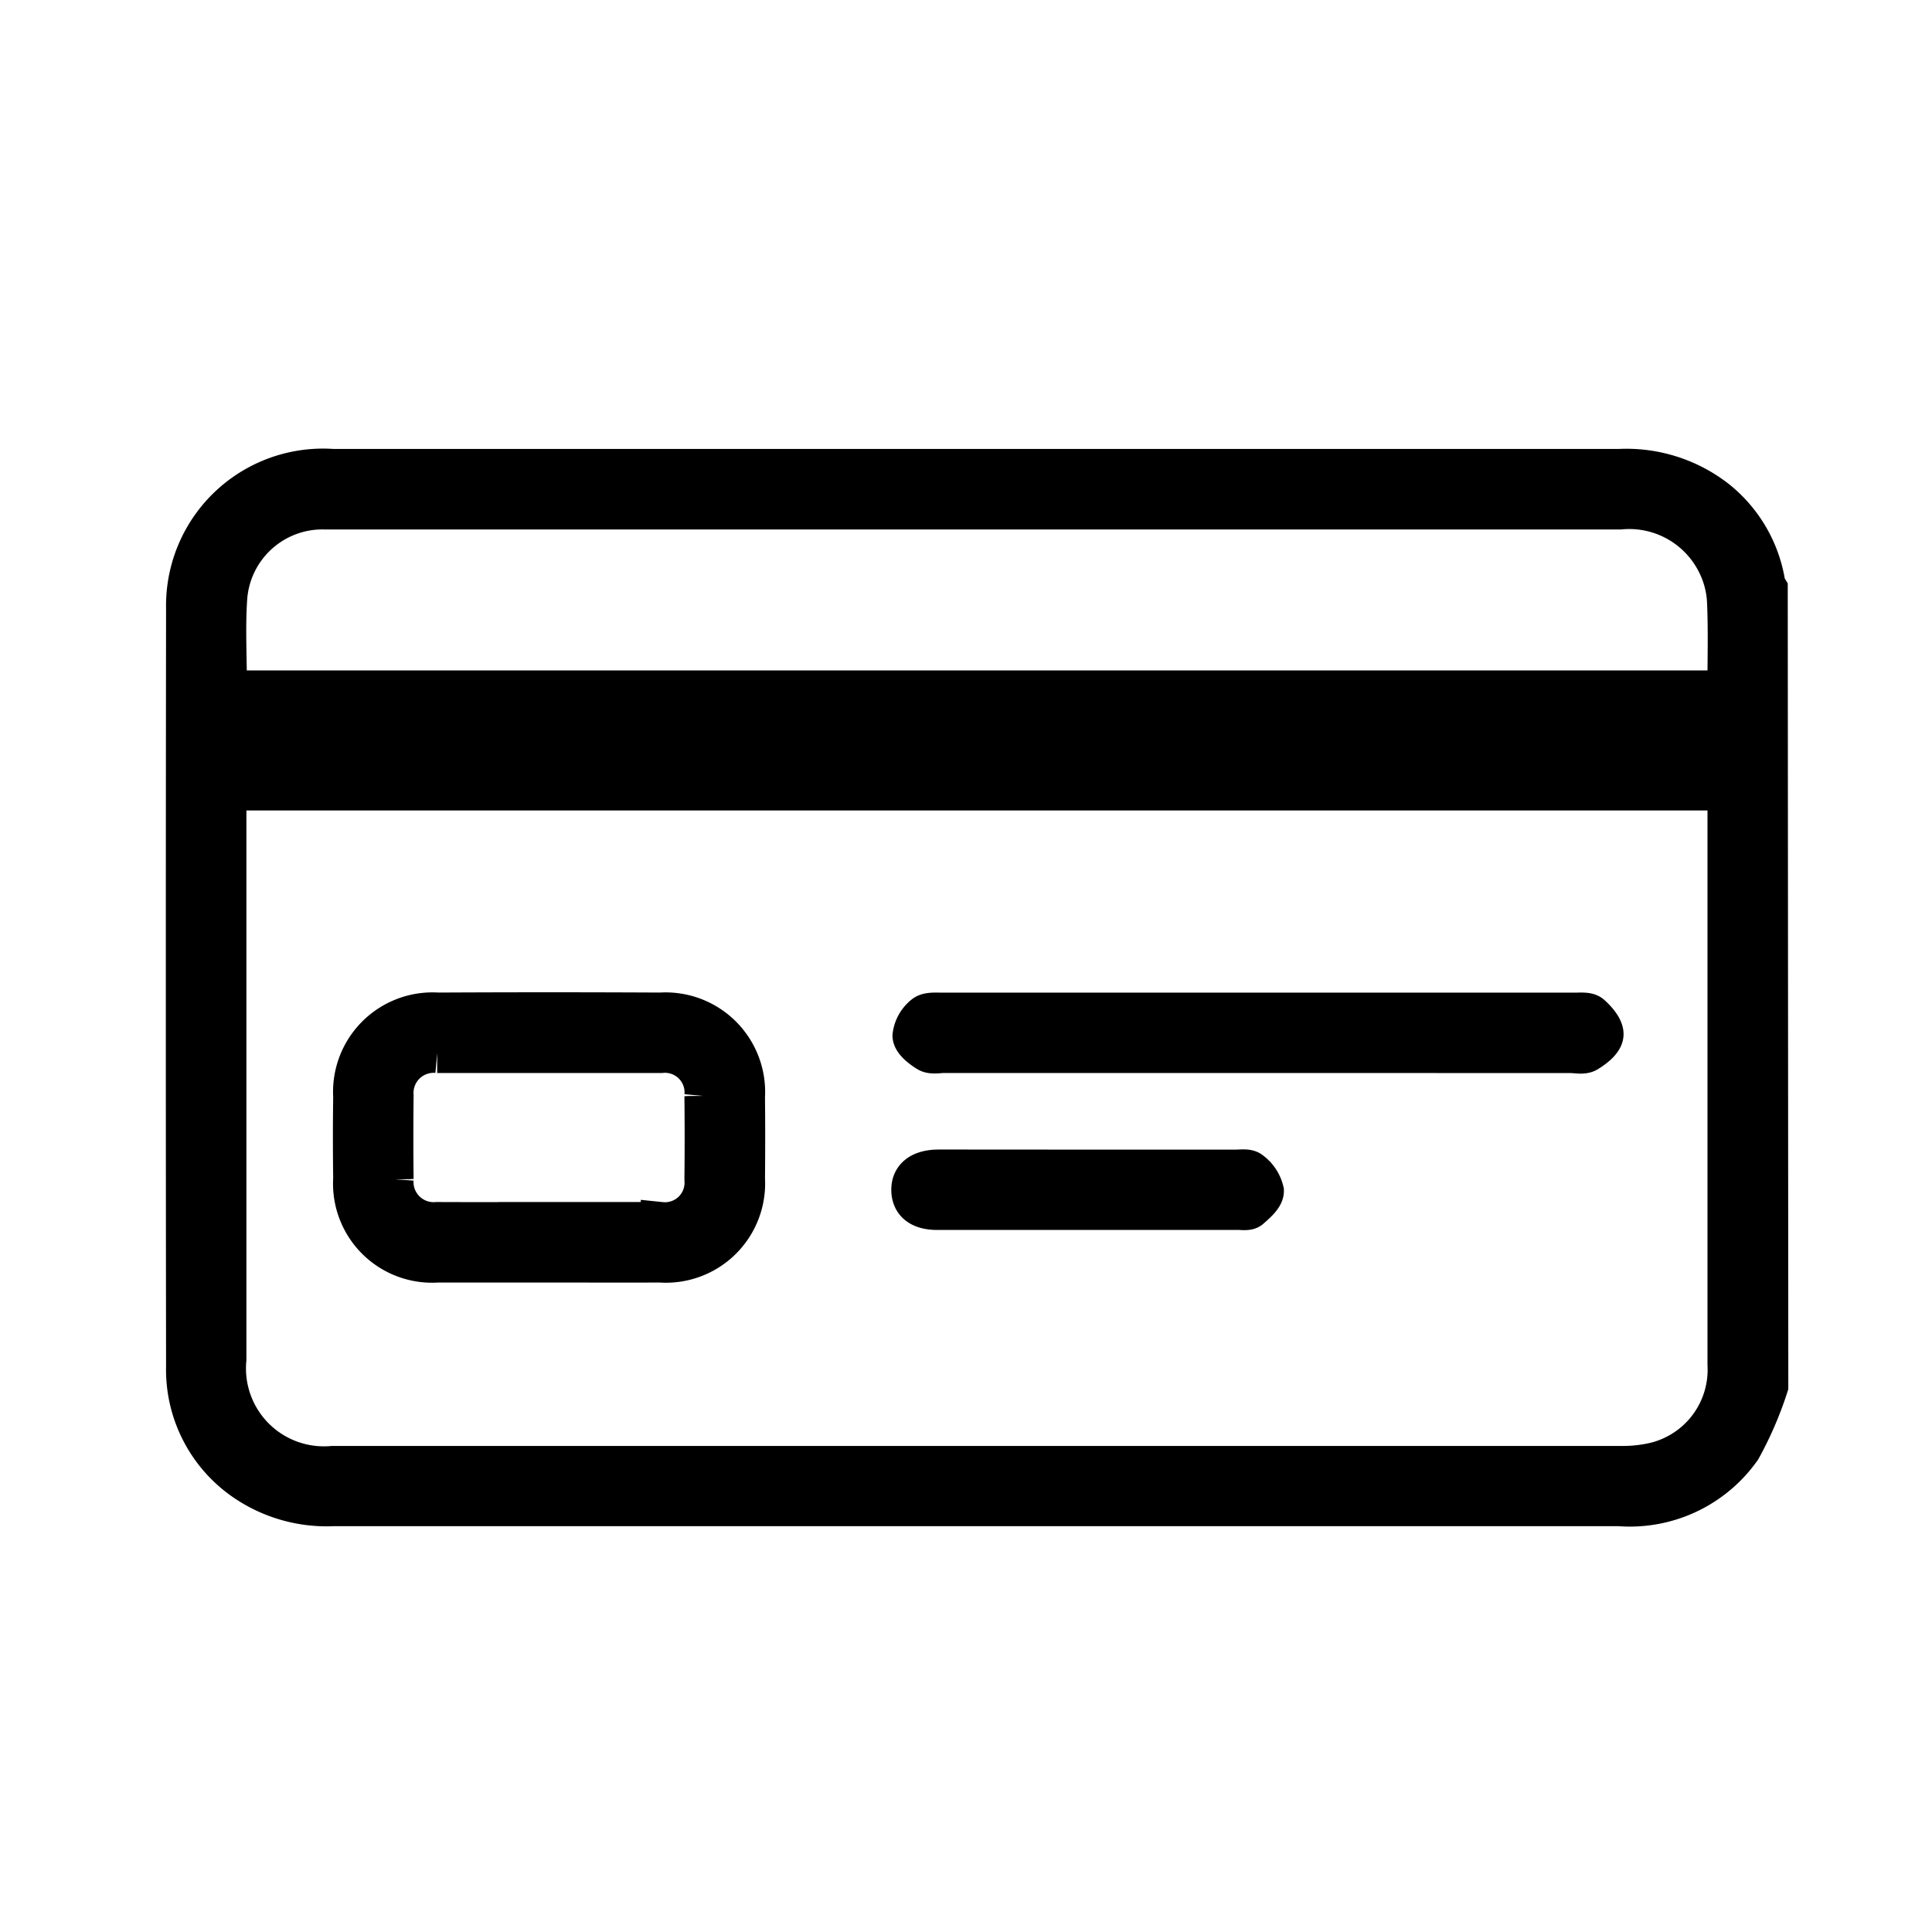 <svg xmlns="http://www.w3.org/2000/svg" width="24" height="24" viewBox="0 0 24 24">
  <g id="Group_26079" data-name="Group 26079" transform="translate(-252 -716)">
    <g id="Group_25764" data-name="Group 25764" transform="translate(254.309 721.824)">
      <path id="Path_43156" data-name="Path 43156" d="M261.914,365.681a4.41,4.41,0,0,1-.337.78,1.691,1.691,0,0,1-1.51.711q-5.526,0-11.052,0h-4.931a1.8,1.8,0,0,1-1.134-.341,1.673,1.673,0,0,1-.688-1.39q-.006-4.71,0-9.421a1.7,1.7,0,0,1,1.821-1.73q4.452,0,8.9,0h7.08a1.817,1.817,0,0,1,1.214.387,1.668,1.668,0,0,1,.6,1.036.288.288,0,0,0,.03.067Zm-.5-7.4H242.76v.215q0,3.425,0,6.851a1.218,1.218,0,0,0,1.322,1.328q8,0,16,0a1.762,1.762,0,0,0,.437-.048,1.185,1.185,0,0,0,.891-1.214q0-3.493,0-6.985Zm-18.648-1.24h18.643c0-.386.012-.757-.006-1.126a1.18,1.18,0,0,0-.125-.457,1.218,1.218,0,0,0-1.2-.668q-7.993,0-15.986,0c-.038,0-.077,0-.115,0a1.187,1.187,0,0,0-1.207,1.106C242.745,356.268,242.767,356.646,242.767,357.037Z" transform="translate(-242.258 -354.287)" stroke="#000" stroke-width="0.5"/>
      <path id="Path_43157" data-name="Path 43157" d="M258.2,401.274c-.461,0-.921,0-1.382,0a.981.981,0,0,1-1.049-1.042q-.007-.508,0-1.017a.986.986,0,0,1,1.051-1.043q1.381-.007,2.763,0a.987.987,0,0,1,1.05,1.045q.005.508,0,1.017a.983.983,0,0,1-1.052,1.04C259.122,401.276,258.662,401.274,258.2,401.274Zm-.01-.5c.467,0,.934,0,1.4,0a.493.493,0,0,0,.542-.531q.006-.518,0-1.036a.494.494,0,0,0-.539-.536q-1.391,0-2.782,0a.5.5,0,0,0-.543.533q-.006.518,0,1.036a.5.5,0,0,0,.54.534C257.271,400.776,257.731,400.775,258.191,400.775Z" transform="translate(-253.689 -391.416)" stroke="#000" stroke-width="0.5"/>
      <path id="Path_43158" data-name="Path 43158" d="M305.22,398.682h-3.894c-.07,0-.155.02-.207-.012-.078-.047-.183-.129-.187-.2a.385.385,0,0,1,.142-.254c.046-.041.146-.032.221-.032q3.932,0,7.864,0c.069,0,.161-.01.2.028.072.064.161.167.154.246s-.114.162-.2.214c-.051.032-.137.011-.207.011Z" transform="translate(-291.904 -391.427)" stroke="#000" stroke-width="0.5"/>
      <path id="Path_43159" data-name="Path 43159" d="M303.038,410.863h1.82c.063,0,.148-.014.186.02a.426.426,0,0,1,.162.244c0,.073-.1.157-.17.219-.03.027-.1.014-.149.015h-3.736c-.211,0-.319-.086-.322-.244s.11-.252.332-.255c.1,0,.2,0,.306,0Z" transform="translate(-291.816 -402.156)" stroke="#000" stroke-width="0.5"/>
    </g>
    <rect id="Rectangle_20212" data-name="Rectangle 20212" width="24" height="24" transform="translate(252 716)" fill="none"/>
  </g>
</svg>

